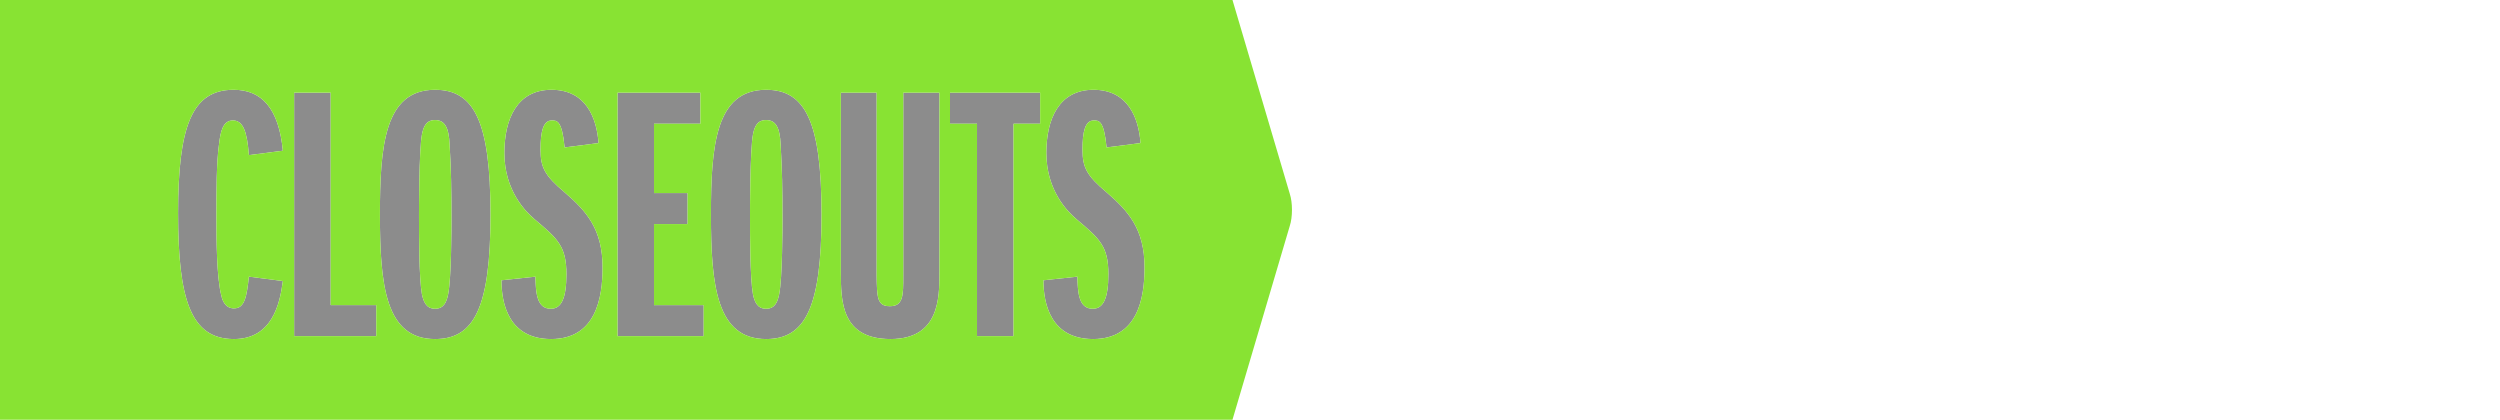 <?xml version="1.0" encoding="utf-8"?>
<!-- Generator: Adobe Illustrator 19.2.1, SVG Export Plug-In . SVG Version: 6.00 Build 0)  -->
<svg version="1.1" id="Closeouts" xmlns="http://www.w3.org/2000/svg" xmlns:xlink="http://www.w3.org/1999/xlink" x="0px" y="0px"
	 viewBox="0 0 685 115" style="enable-background:new 0 0 685 115;" xml:space="preserve">
<style type="text/css">
	.st0{opacity:0.5;}
	.st1{fill:#191919;}
	.st2{fill-rule:evenodd;clip-rule:evenodd;fill:#88E333;}
</style>
<g class="st0">
	<path class="st1" d="M77.5,77c-0.8,6.2-2.9,15.9-13.4,15.9c-11.8,0-15.3-10.7-15.3-34.5c0-23.6,3.7-33.8,15.2-33.8
		c7.8,0,12.4,5.2,13.5,16.7l-9.3,1.2C67.7,36,66.6,33,63.8,33c-2.7,0-3.4,3-3.8,6.6c-0.7,5-0.7,12.7-0.7,19.4c0,6.1,0,17.1,1.4,22.2
		c0.2,1,1,3.3,3.4,3.3c3,0,3.5-3.3,4.1-8.7L77.5,77z"/>
	<path class="st1" d="M80.6,92.1V25.4h10v58.2h12.5v8.5H80.6z"/>
	<path class="st1" d="M119.2,24.6c10.6,0,15.2,8.4,15.2,34.2c0,25.8-4.6,34.1-15.2,34.1c-13.5,0-15.1-14.5-15.1-34.1
		C104.1,39.9,105.4,24.6,119.2,24.6z M115.6,80.6c0.4,1.9,1.1,4,3.6,4c2.5,0,3.2-2,3.6-4c0.9-4.5,0.9-18.9,0.9-20.1
		c0-9.5-0.1-13.7-0.5-20.8c-0.2-4.9-1.4-6.8-4-6.8c-2.5,0-3.2,1.9-3.6,4c-0.8,4.2-0.8,21.5-0.8,21.9C114.8,64,114.8,76.1,115.6,80.6
		z"/>
	<path class="st1" d="M146.7,75.8c0.1,4.2,0.3,8.8,4.2,8.8c2.9,0,4.3-2.8,4.3-9.5c0-7.6-2.4-9.7-8.7-15c-2.5-2.1-8.3-7.9-8.3-18.2
		c0-9.3,3.5-17.3,12.9-17.3c9.6,0,12.4,7.9,12.9,14.6l-9.3,1.2c-0.7-7.4-2.1-7.4-3.5-7.4c-2.4,0-3.1,3.1-3.1,8
		c0,4.8,1.1,7.1,6.6,11.7c5.9,5.1,10.4,10,10.4,20.6c0,8.3-1.8,19.6-14.1,19.6c-11.6,0-13.6-9.7-13.6-16.1L146.7,75.8z"/>
	<path class="st1" d="M169.2,92.1V25.4h22.7v8.5h-12.7v19h9.2v8.5h-9.2v22.2h13.6v8.5H169.2z"/>
	<path class="st1" d="M209.9,24.6c10.6,0,15.2,8.4,15.2,34.2c0,25.8-4.6,34.1-15.2,34.1c-13.5,0-15.1-14.5-15.1-34.1
		C194.8,39.9,196.1,24.6,209.9,24.6z M206.3,80.6c0.4,1.9,1.1,4,3.6,4c2.5,0,3.2-2,3.6-4c0.9-4.5,0.9-18.9,0.9-20.1
		c0-9.5-0.1-13.7-0.5-20.8c-0.2-4.9-1.4-6.8-4-6.8c-2.5,0-3.2,1.9-3.6,4c-0.8,4.2-0.8,21.5-0.8,21.9C205.5,64,205.5,76.1,206.3,80.6
		z"/>
	<path class="st1" d="M240.2,25.4v50.2c0.1,5.8,0.1,8.3,3.6,8.3c3.7,0,3.7-2.9,3.7-8.3V25.4h9.9v49.3c0,6.9,0,18.2-13.4,18.2
		s-13.6-10.2-13.6-18.2V25.4H240.2z"/>
	<path class="st1" d="M267.7,92.1V33.9h-7.4v-8.5H285v8.5h-7.3v58.2H267.7z"/>
	<path class="st1" d="M295.2,75.8c0.1,4.2,0.3,8.8,4.2,8.8c2.9,0,4.3-2.8,4.3-9.5c0-7.6-2.4-9.7-8.7-15c-2.5-2.1-8.3-7.9-8.3-18.2
		c0-9.3,3.5-17.3,12.9-17.3c9.6,0,12.4,7.9,12.9,14.6l-9.3,1.2c-0.7-7.4-2.1-7.4-3.5-7.4c-2.4,0-3.1,3.1-3.1,8
		c0,4.8,1.1,7.1,6.6,11.7c5.9,5.1,10.4,10,10.4,20.6c0,8.3-1.8,19.6-14.1,19.6c-11.6,0-13.6-9.7-13.6-16.1L295.2,75.8z"/>
</g>
<g>
	<path class="st2" d="M119.2,32.9c-2.5,0-3.2,1.9-3.6,4c-0.8,4.2-0.8,21.5-0.8,21.9c0,5.2,0,17.3,0.8,21.8c0.4,1.9,1.1,4,3.6,4
		c2.5,0,3.2-2,3.6-4c0.9-4.5,0.9-18.9,0.9-20.1c0-9.5-0.1-13.7-0.5-20.8C123,34.8,121.8,32.9,119.2,32.9z"/>
	<path class="st2" d="M209.9,32.9c-2.5,0-3.2,1.9-3.6,4c-0.8,4.2-0.8,21.5-0.8,21.9c0,5.2,0,17.3,0.8,21.8c0.4,1.9,1.1,4,3.6,4
		c2.5,0,3.2-2,3.6-4c0.9-4.5,0.9-18.9,0.9-20.1c0-9.5-0.1-13.7-0.5-20.8C213.7,34.8,212.5,32.9,209.9,32.9z"/>
	<path class="st2" d="M353.4,53.1L337.7,0H0v115h337.7l15.7-53.1C354.2,59.5,354.2,55.5,353.4,53.1z M60.7,81.2c0.2,1,1,3.3,3.4,3.3
		c3,0,3.5-3.3,4.1-8.7l9.3,1.2c-0.8,6.2-2.9,15.9-13.4,15.9c-11.8,0-15.3-10.7-15.3-34.5c0-23.6,3.7-33.8,15.2-33.8
		c7.8,0,12.4,5.2,13.5,16.7l-9.3,1.2C67.7,36,66.6,33,63.8,33c-2.7,0-3.4,3-3.8,6.6c-0.7,5-0.7,12.7-0.7,19.4
		C59.3,65.1,59.3,76.1,60.7,81.2z M103.2,92.1H80.6V25.4h10v58.2h12.5V92.1z M119.2,92.9c-13.5,0-15.1-14.5-15.1-34.1
		c0-18.9,1.3-34.2,15.1-34.2c10.6,0,15.2,8.4,15.2,34.2C134.4,84.6,129.8,92.9,119.2,92.9z M151,92.9c-11.6,0-13.6-9.7-13.6-16.1
		l9.3-1c0.1,4.2,0.3,8.8,4.2,8.8c2.9,0,4.3-2.8,4.3-9.5c0-7.6-2.4-9.7-8.7-15c-2.5-2.1-8.3-7.9-8.3-18.2c0-9.3,3.5-17.3,12.9-17.3
		c9.6,0,12.4,7.9,12.9,14.6l-9.3,1.2c-0.7-7.4-2.1-7.4-3.5-7.4c-2.4,0-3.1,3.1-3.1,8c0,4.8,1.1,7.1,6.6,11.7
		c5.9,5.1,10.4,10,10.4,20.6C165.1,81.6,163.3,92.9,151,92.9z M192.8,92.1h-23.6V25.4h22.7v8.5h-12.7v19h9.2v8.5h-9.2v22.2h13.6
		V92.1z M209.9,92.9c-13.5,0-15.1-14.5-15.1-34.1c0-18.9,1.3-34.2,15.1-34.2c10.6,0,15.2,8.4,15.2,34.2
		C225.1,84.6,220.5,92.9,209.9,92.9z M257.4,74.7c0,6.9,0,18.2-13.4,18.2s-13.6-10.2-13.6-18.2V25.4h9.8v50.2
		c0.1,5.8,0.1,8.3,3.6,8.3c3.7,0,3.7-2.9,3.7-8.3V25.4h9.9V74.7z M285,33.9h-7.3v58.2h-10V33.9h-7.4v-8.5H285V33.9z M299.5,92.9
		c-11.6,0-13.6-9.7-13.6-16.1l9.3-1c0.1,4.2,0.3,8.8,4.2,8.8c2.9,0,4.3-2.8,4.3-9.5c0-7.6-2.4-9.7-8.7-15c-2.5-2.1-8.3-7.9-8.3-18.2
		c0-9.3,3.5-17.3,12.9-17.3c9.6,0,12.4,7.9,12.9,14.6l-9.3,1.2c-0.7-7.4-2.1-7.4-3.5-7.4c-2.4,0-3.1,3.1-3.1,8
		c0,4.8,1.1,7.1,6.6,11.7c5.9,5.1,10.4,10,10.4,20.6C313.6,81.6,311.8,92.9,299.5,92.9z"/>
</g>
</svg>

